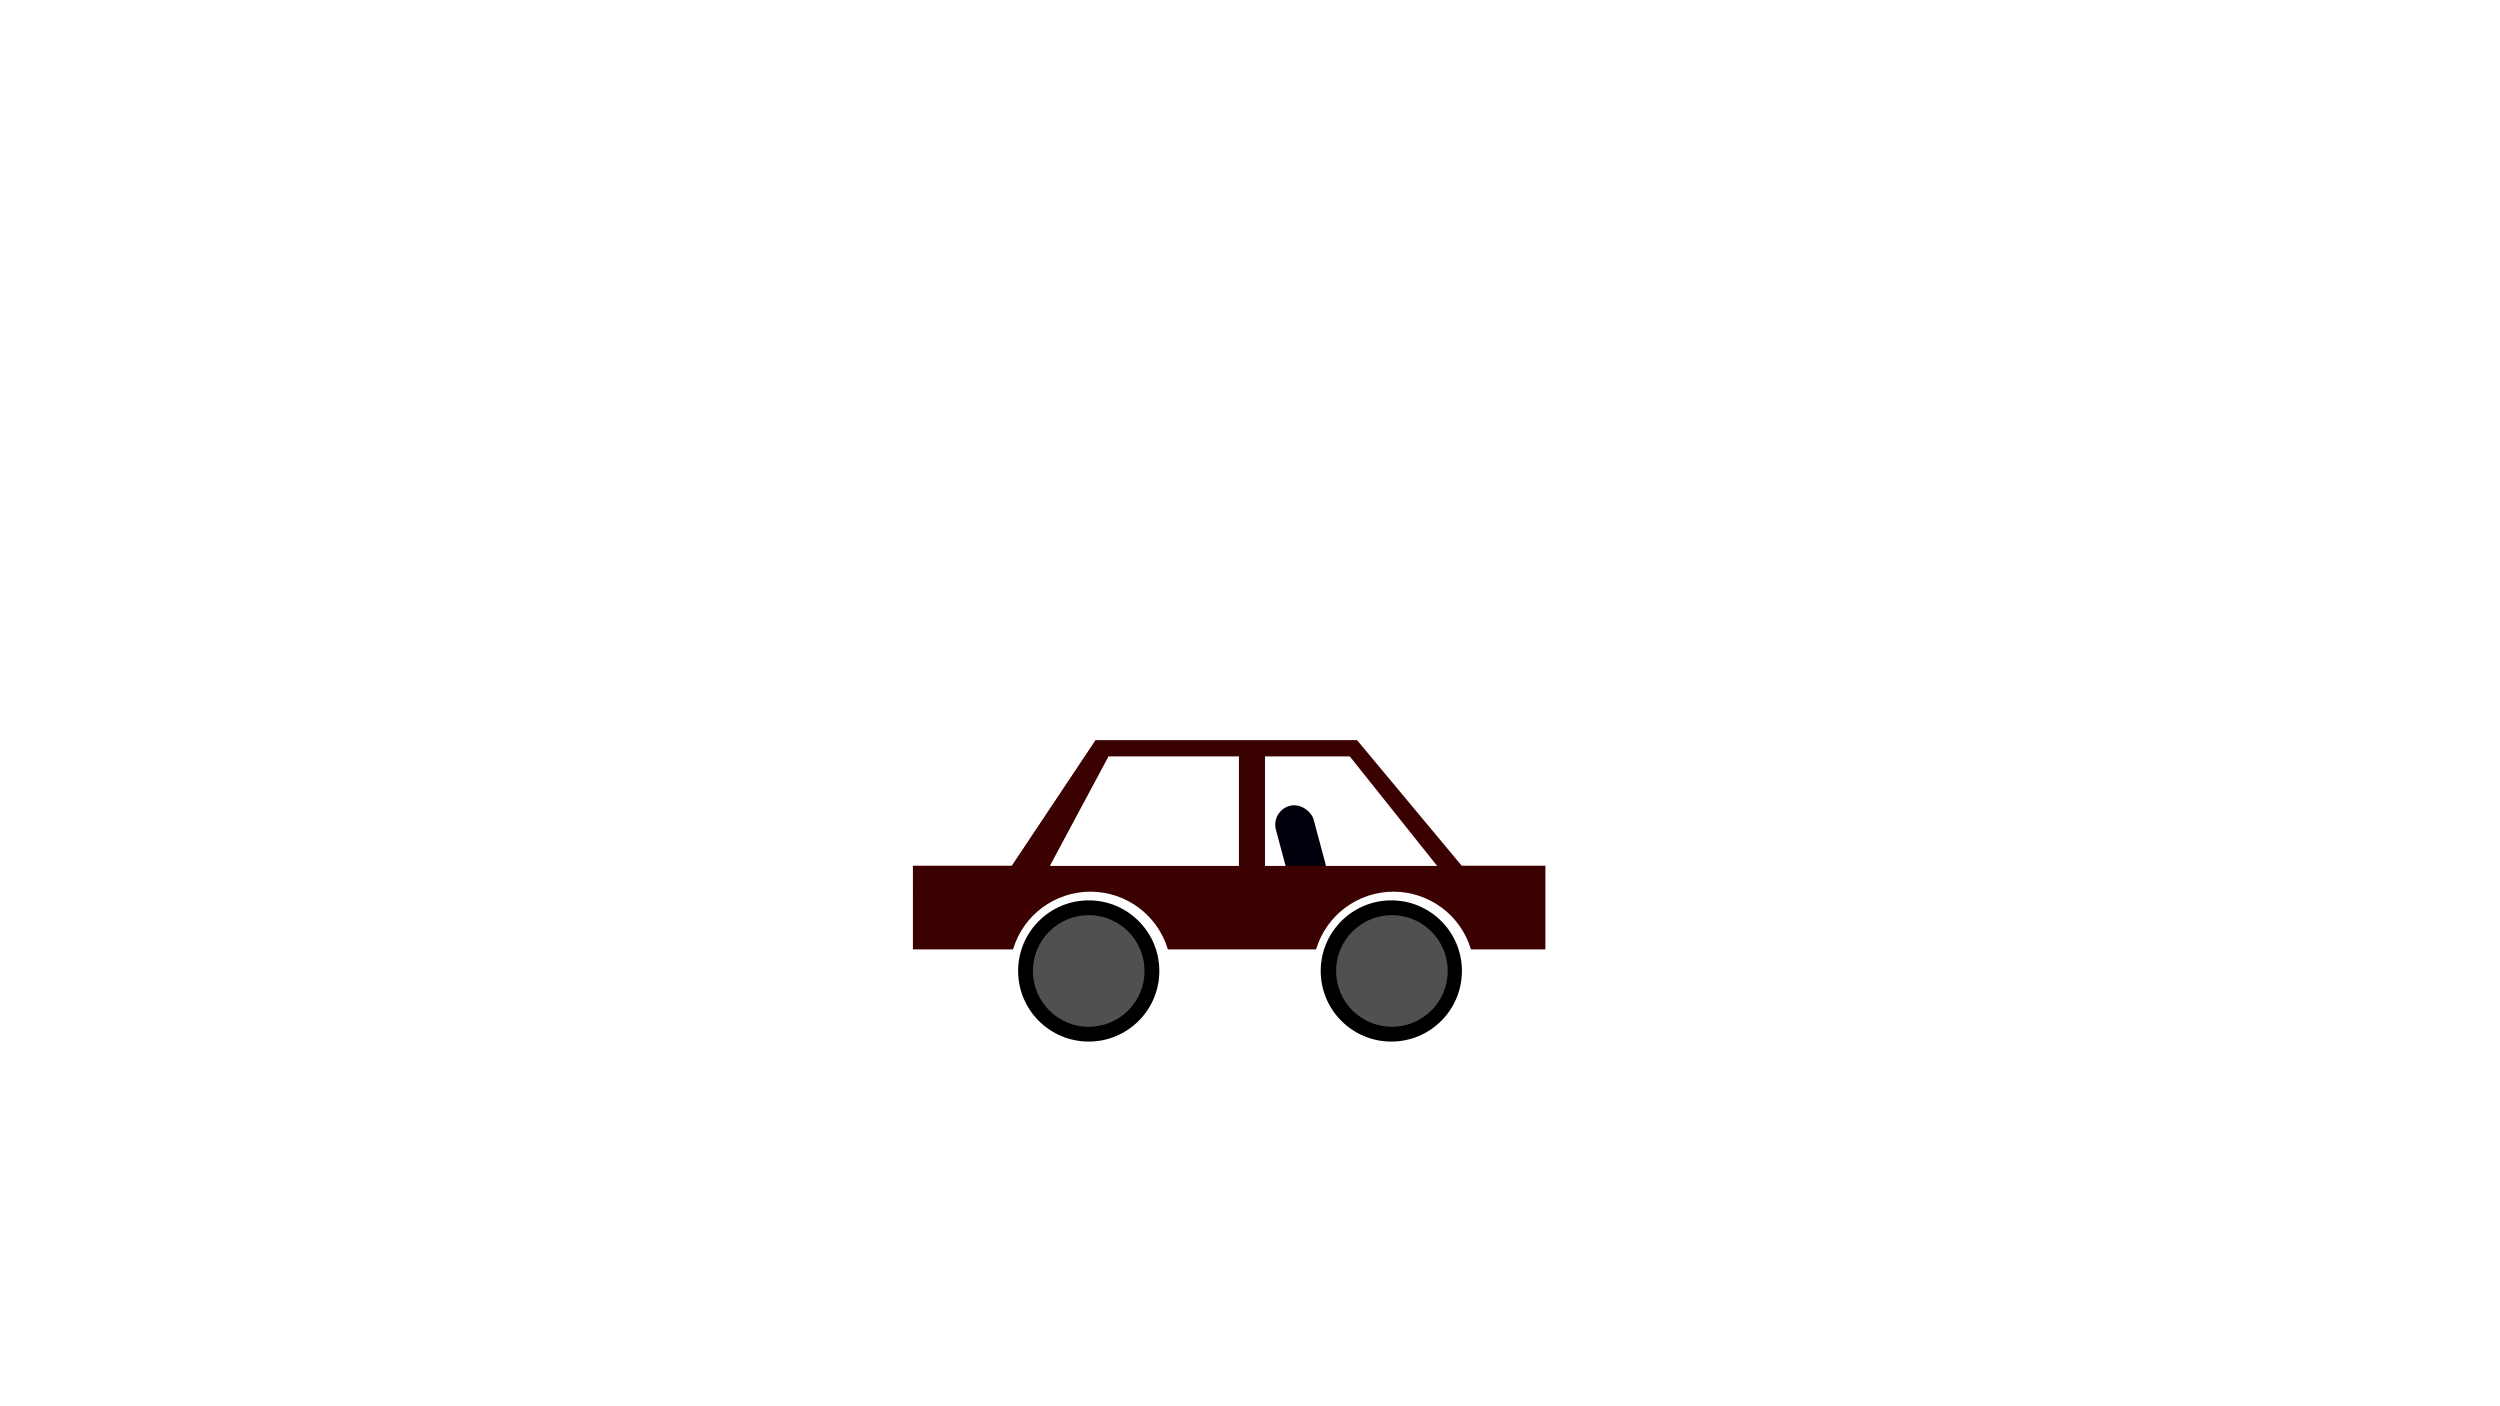 <?xml version="1.0" encoding="UTF-8" standalone="no"?>
<!-- Created with Inkscape (http://www.inkscape.org/) -->

<svg
   sodipodi:docname="car-night.svg"
   inkscape:version="1.1 (c4e8f9ed74, 2021-05-24)"
   id="svg5"
   version="1.1"
   viewBox="0 0 508 285.75"
   height="1080"
   width="1920"
   xmlns:inkscape="http://www.inkscape.org/namespaces/inkscape"
   xmlns:sodipodi="http://sodipodi.sourceforge.net/DTD/sodipodi-0.dtd"
   xmlns="http://www.w3.org/2000/svg"
   xmlns:svg="http://www.w3.org/2000/svg">
  <sodipodi:namedview
     id="namedview7"
     pagecolor="#505050"
     bordercolor="#eeeeee"
     borderopacity="1"
     inkscape:pageshadow="0"
     inkscape:pageopacity="0"
     inkscape:pagecheckerboard="0"
     inkscape:document-units="mm"
     showgrid="true"
     units="px"
     width="1920px"
     inkscape:zoom="1.5554293"
     inkscape:cx="1244.9939"
     inkscape:cy="766.34791"
     inkscape:window-width="2560"
     inkscape:window-height="1403"
     inkscape:window-x="0"
     inkscape:window-y="0"
     inkscape:window-maximized="1"
     inkscape:current-layer="layer1">
    <inkscape:grid
       type="xygrid"
       id="grid824" />
    <inkscape:grid
       type="xygrid"
       id="grid1456"
       color="#ff3fff"
       opacity="1"
       spacingx="508"
       spacingy="285.75"
       originx="254"
       originy="142.875"
       empcolor="#ff3fff"
       empopacity="1" />
  </sodipodi:namedview>
  <defs
     id="defs2" />
  <g
     inkscape:label="Layer 1"
     inkscape:groupmode="layer"
     id="layer1">
    <circle
       style="fill:#000000;fill-opacity:1;stroke:none;stroke-width:1.058;stroke-linecap:round;stroke-linejoin:round"
       id="path5604"
       cx="221.229"
       cy="197.301"
       r="14.347" />
    <circle
       style="fill:#505050;fill-opacity:1;stroke:none;stroke-width:1.058;stroke-linecap:round;stroke-linejoin:round"
       id="path5604-23"
       cx="221.229"
       cy="197.301"
       r="11.343" />
    <circle
       style="fill:#000000;fill-opacity:1;stroke:none;stroke-width:1.058;stroke-linecap:round;stroke-linejoin:round"
       id="path5604-2"
       cx="282.715"
       cy="197.301"
       r="14.347" />
    <circle
       style="fill:#505050;fill-opacity:1;stroke:none;stroke-width:1.058;stroke-linecap:round;stroke-linejoin:round"
       id="path5604-23-5"
       cx="282.839"
       cy="197.304"
       r="11.343" />
    <rect
       style="fill:#00000c;fill-opacity:1;stroke:none;stroke-width:1.058;stroke-linecap:round;stroke-linejoin:round"
       id="rect7423"
       width="7.938"
       height="17.198"
       x="206.793"
       y="225.996"
       ry="3.969"
       transform="rotate(-15)" />
    <path
       id="path5284"
       style="fill:#3b0000;fill-opacity:1;stroke:none;stroke-width:1px;stroke-linecap:butt;stroke-linejoin:miter;stroke-opacity:1"
       d="m 840.014,567.541 -64.184,96.275 -75.83,0 V 728 l 76.773,0 c 7.828,-26.256 31.969,-44.255 59.367,-44.264 27.404,0.002 51.553,18.002 59.383,44.264 h 113.639 c 7.828,-26.256 31.969,-44.255 59.367,-44.264 27.404,0.002 51.553,18.002 59.383,44.264 H 1185 v -64.184 h -64.184 l -80.231,-96.275 z M 850,580 h 100 v 84 H 805 Z m 120,0 h 65 l 67,84 H 970 Z"
       transform="scale(0.265)"
       sodipodi:nodetypes="ccccccccccccccccccccccccc" />
  </g>
</svg>

